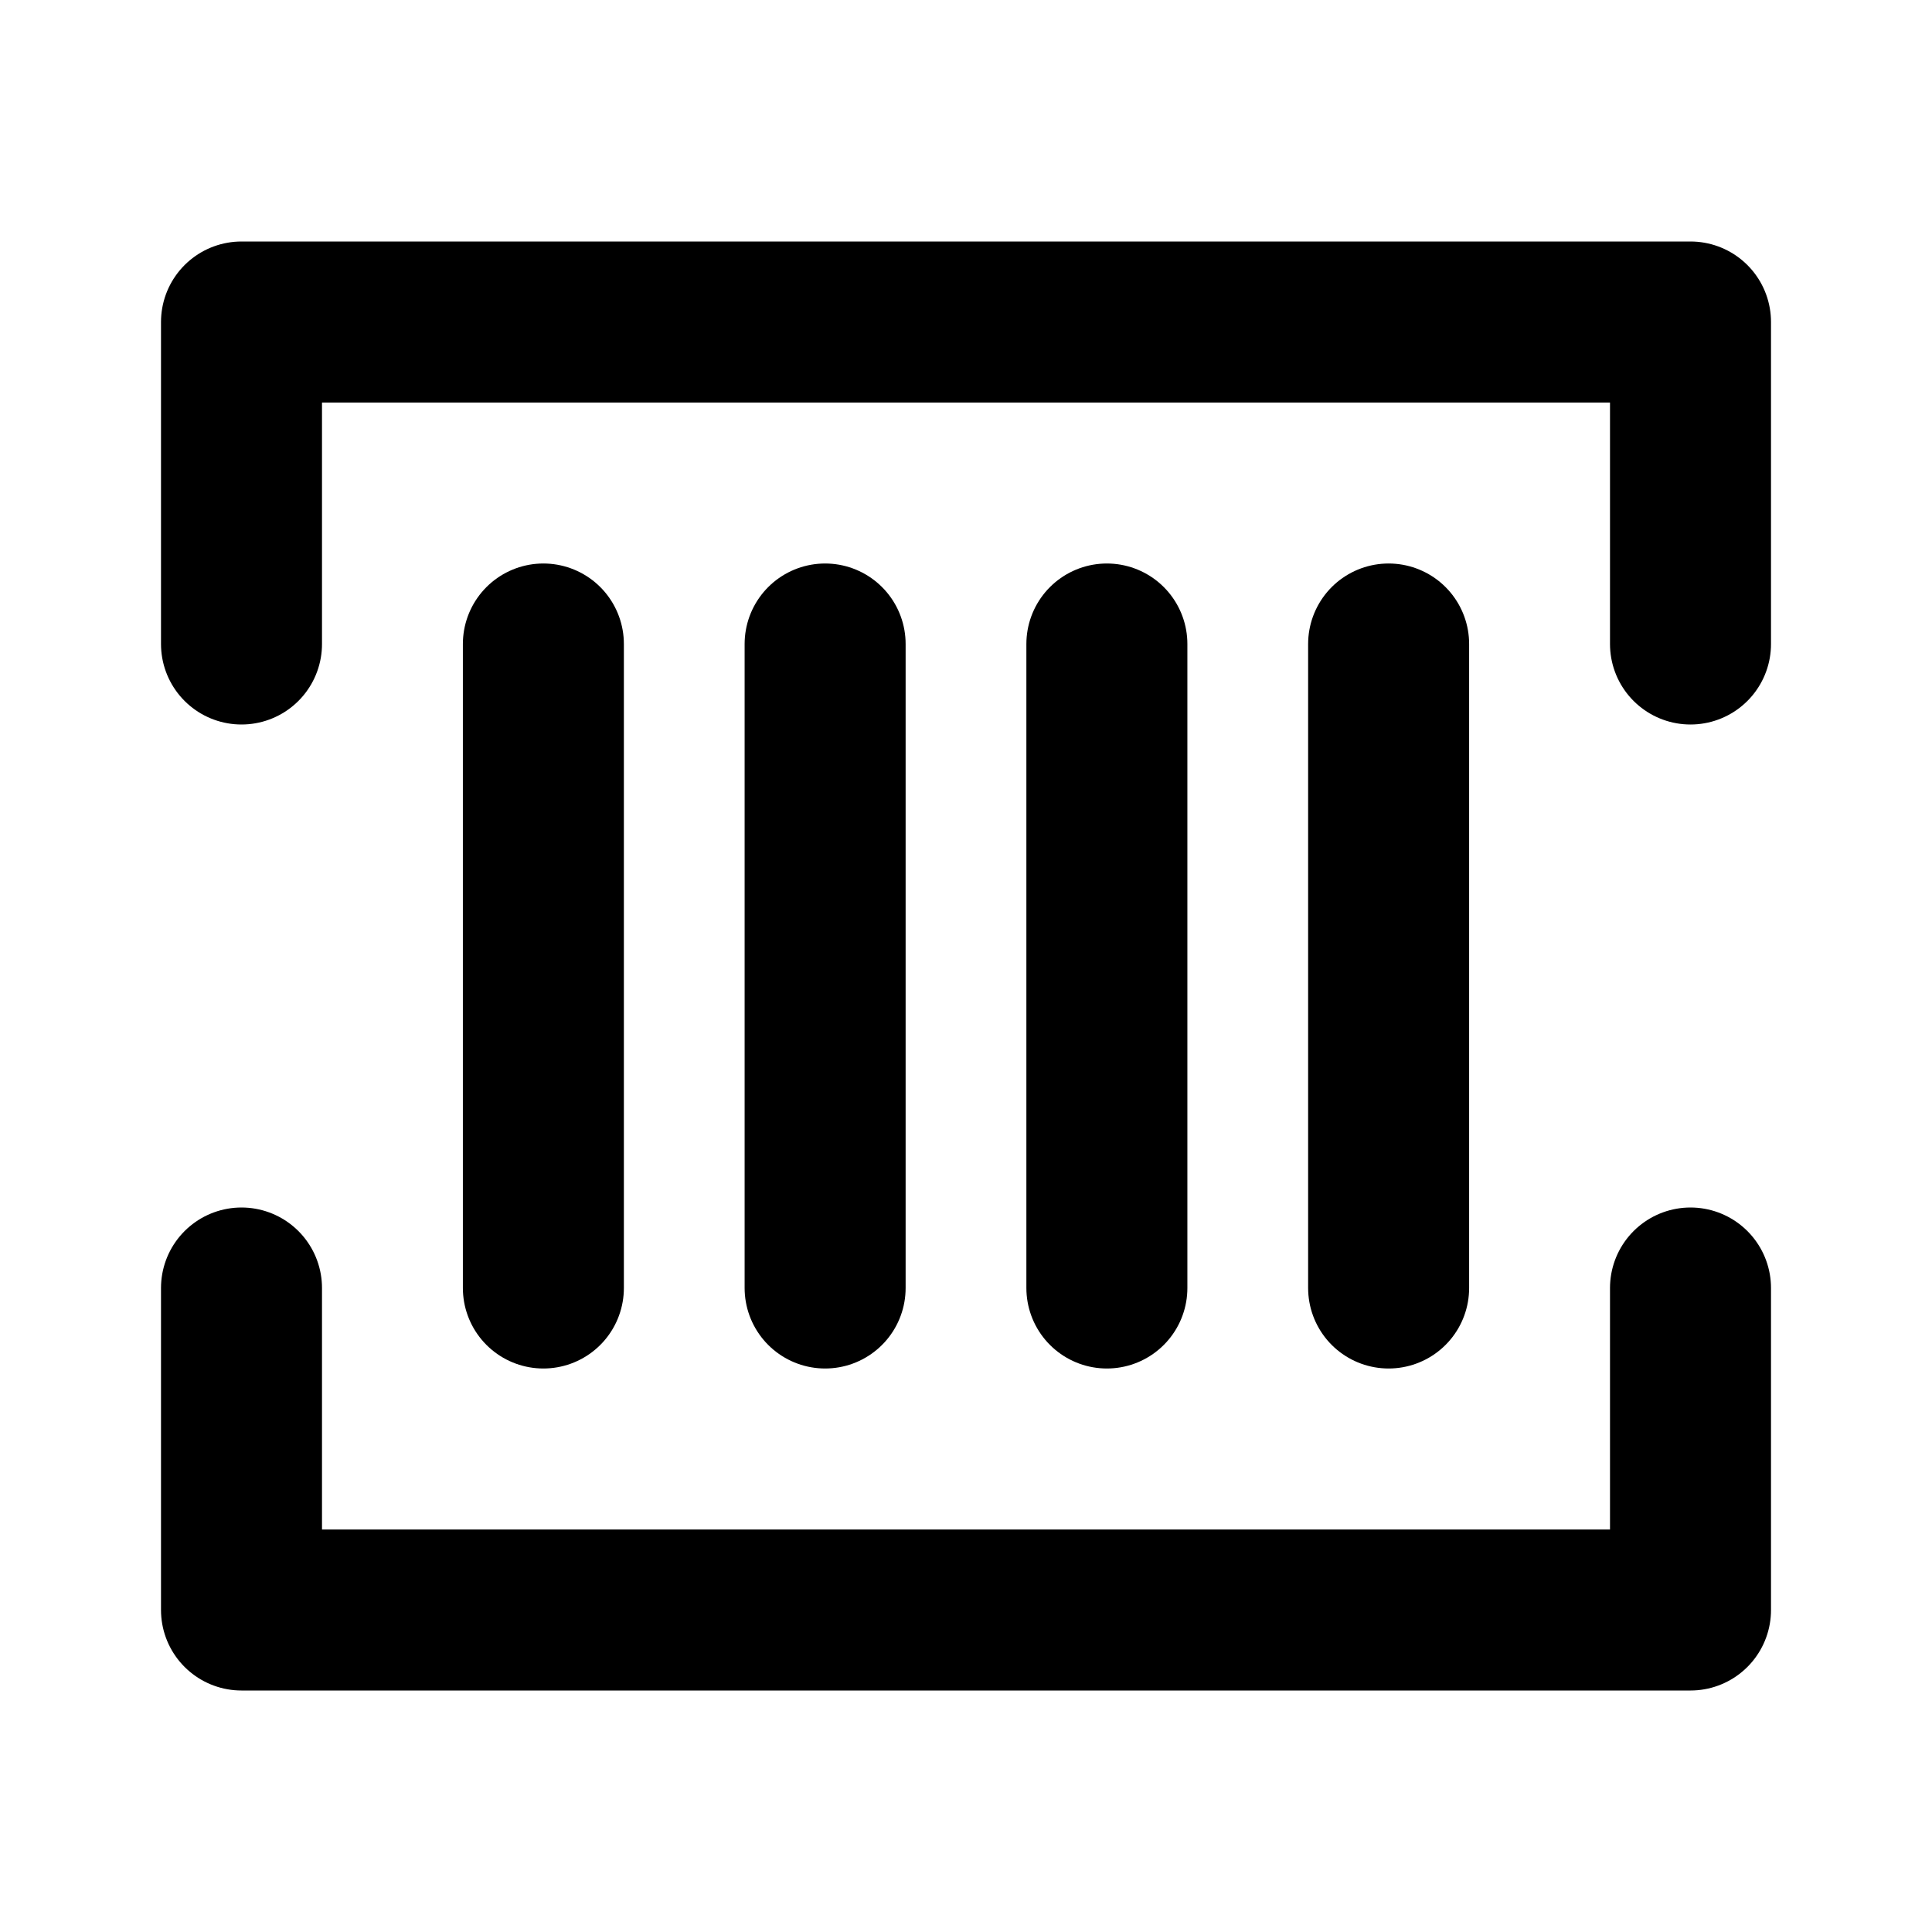 <svg
  width="24"
  height="24"
  viewBox="0 0 24 24"
  xmlns="http://www.w3.org/2000/svg"
  fill="none"
  stroke="currentColor"
  stroke-width="2"
  stroke-linecap="round"
  stroke-linejoin="round"
>
  <path d="M3 16v4h18v-4" />
  <path d="M3 8V4h18v4" />
  <path d="M6.75 8v8" />
  <path d="M10.25 8v8" />
  <path d="M13.75 8v8" />
  <path d="M17.25 8v8" />
</svg>
